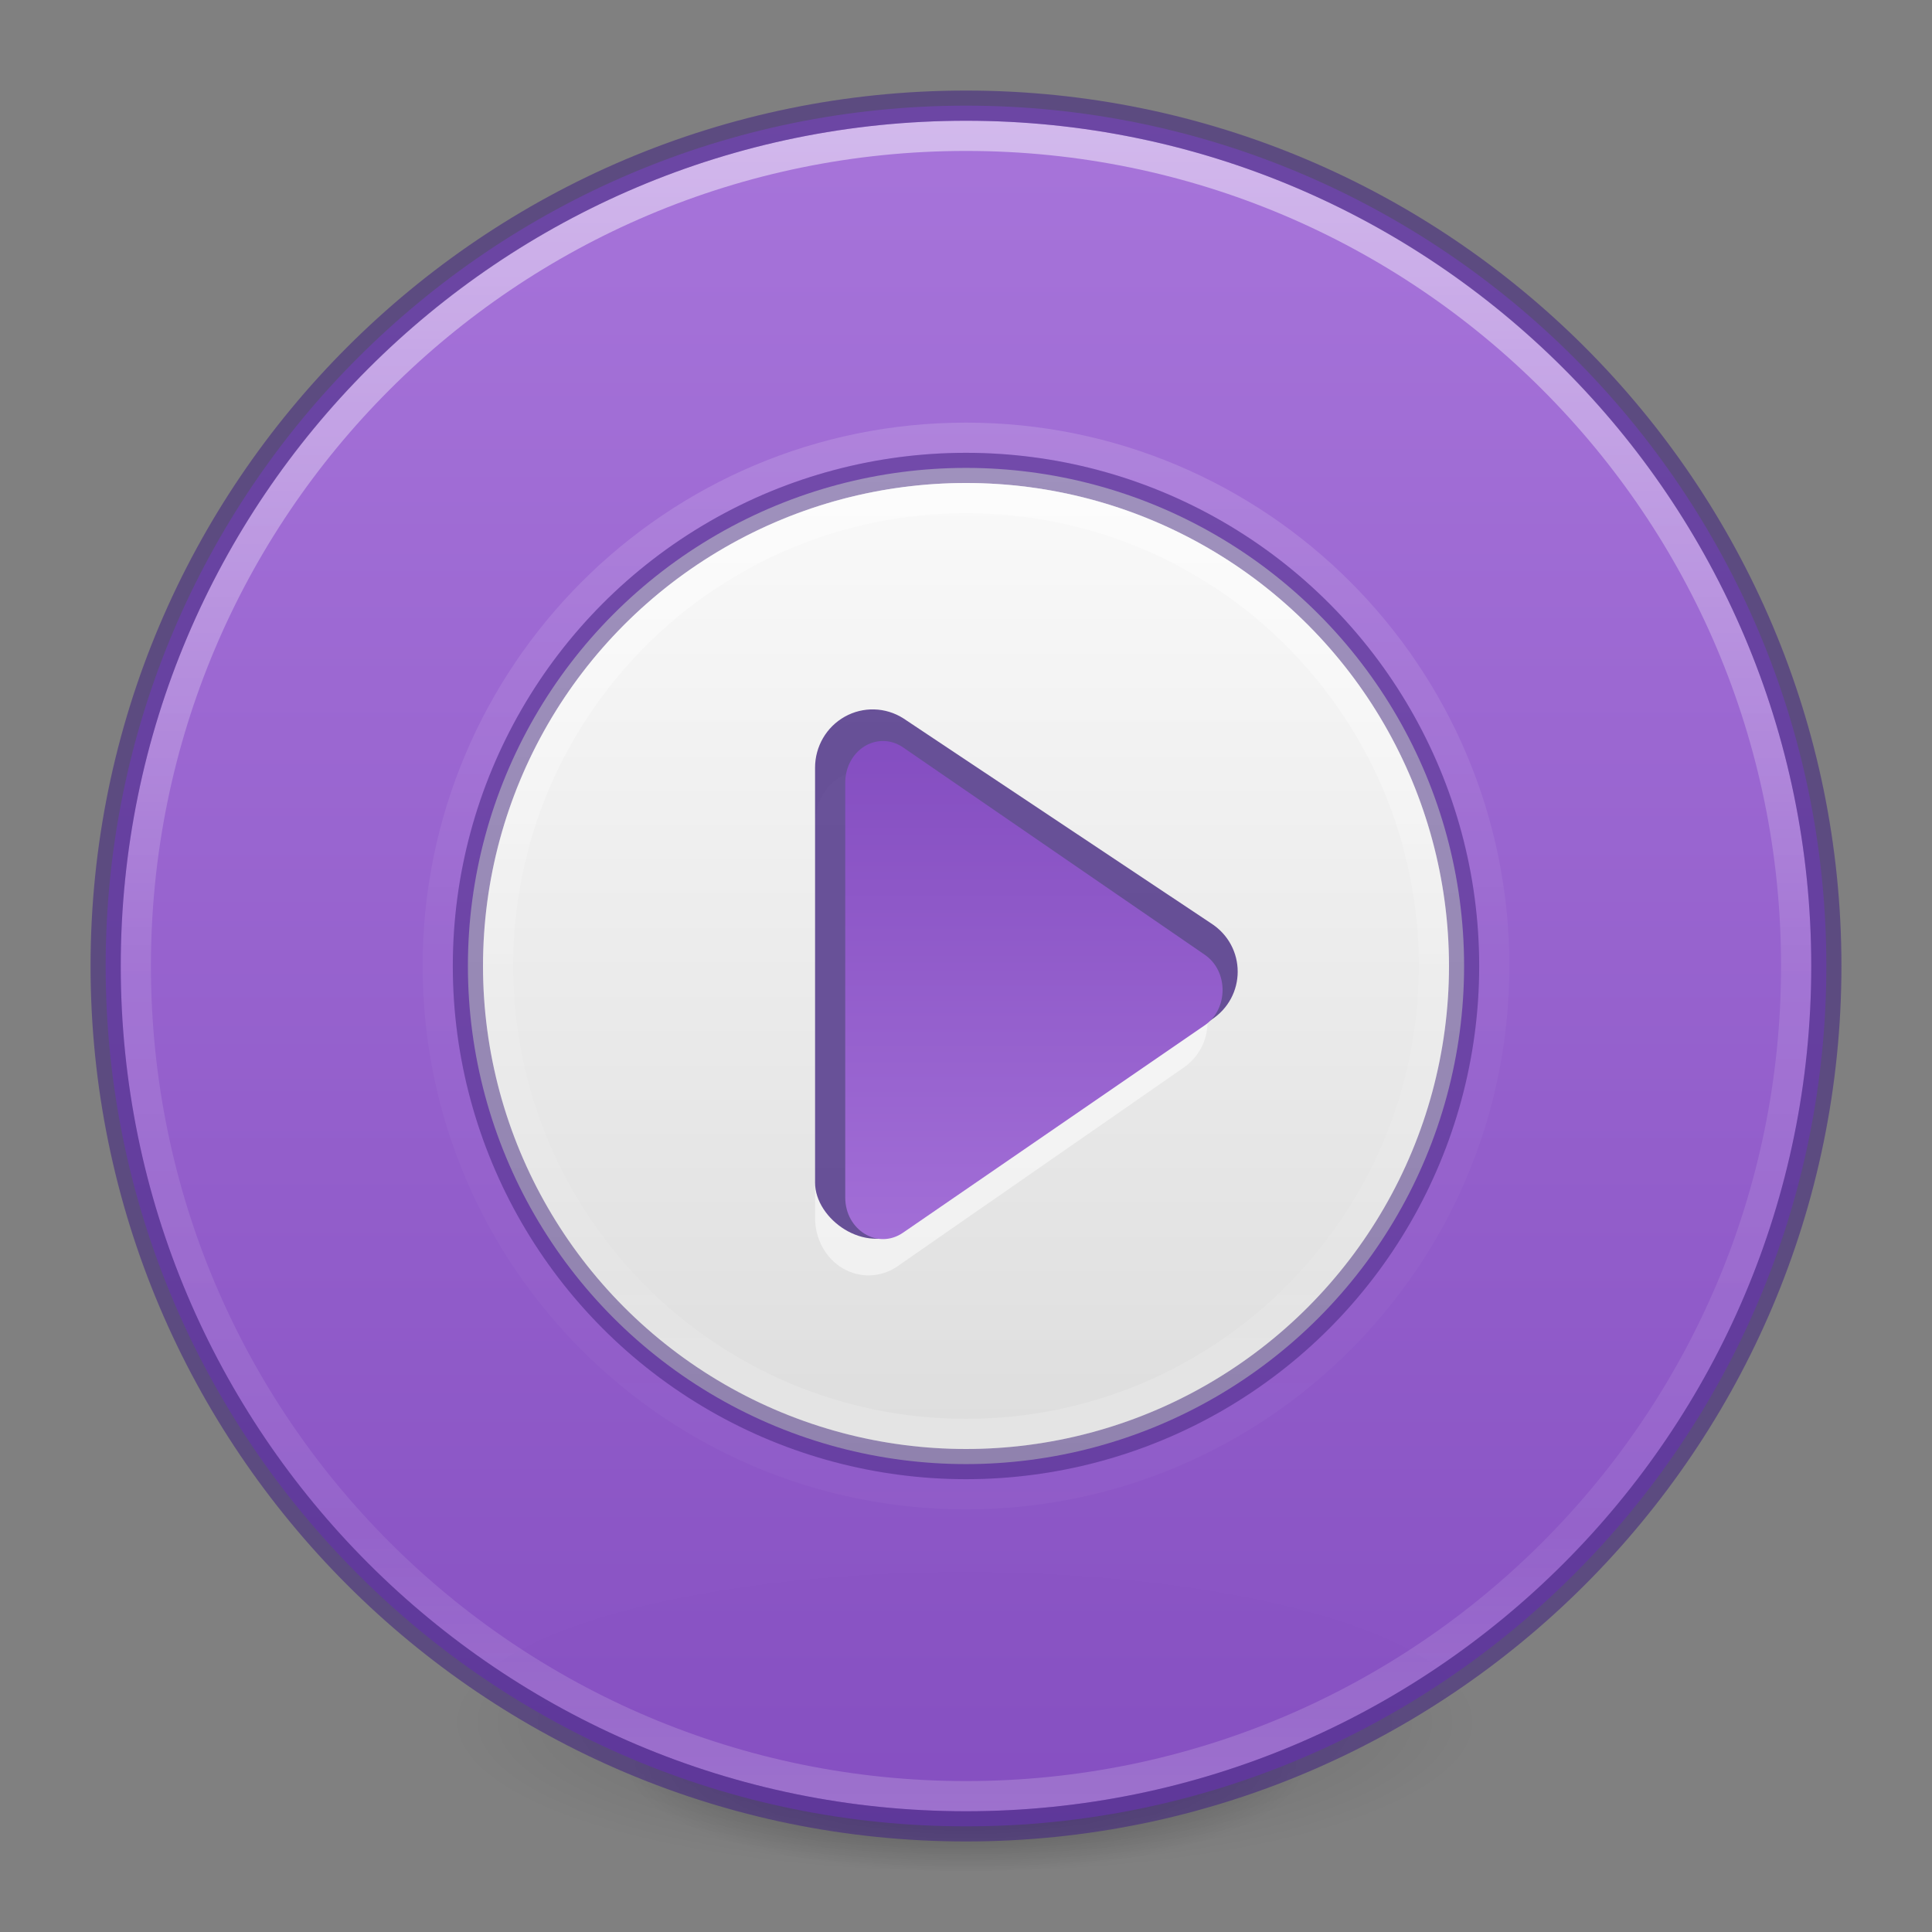 <?xml version="1.0" encoding="UTF-8" standalone="no"?>
<svg
   id="svg4031"
   height="64"
   width="64"
   version="1.1"
   sodipodi:docname="mpv.svg"
   inkscape:version="1.2.2 (b0a8486541, 2022-12-01)"
   xmlns:inkscape="http://www.inkscape.org/namespaces/inkscape"
   xmlns:sodipodi="http://sodipodi.sourceforge.net/DTD/sodipodi-0.dtd"
   xmlns:xlink="http://www.w3.org/1999/xlink"
   xmlns="http://www.w3.org/2000/svg"
   xmlns:svg="http://www.w3.org/2000/svg"
   xmlns:rdf="http://www.w3.org/1999/02/22-rdf-syntax-ns#"
   xmlns:cc="http://creativecommons.org/ns#"
   xmlns:dc="http://purl.org/dc/elements/1.1/">
  <rect width="100%" height="100%" fill="#808080" stroke="none"/>
  <sodipodi:namedview
     id="namedview29"
     pagecolor="#ffffff"
     bordercolor="#000000"
     borderopacity="0.25"
     inkscape:showpageshadow="2"
     inkscape:pageopacity="0.0"
     inkscape:pagecheckerboard="0"
     inkscape:deskcolor="#d1d1d1"
     showgrid="false"
     inkscape:zoom="32"
     inkscape:cx="30.96875"
     inkscape:cy="34.6875"
     inkscape:window-width="1278"
     inkscape:window-height="905"
     inkscape:window-x="512"
     inkscape:window-y="90"
     inkscape:window-maximized="0"
     inkscape:current-layer="svg4031" />
  <defs
     id="defs4033">
    <linearGradient
       id="linearGradient5346">
      <stop
         offset="0"
         style="stop-color:#cd9ef7;stop-opacity:1"
         id="stop5342" />
      <stop
         offset="1"
         style="stop-color:#7239b3;stop-opacity:1"
         id="stop5344" />
    </linearGradient>
    <linearGradient
       id="linearGradient58848">
      <stop
         offset="0"
         style="stop-color:#ffffff;stop-opacity:1"
         id="stop58840" />
      <stop
         offset="0.508"
         style="stop-color:#ffffff;stop-opacity:0.235"
         id="stop58842" />
      <stop
         offset="0.835"
         style="stop-color:#ffffff;stop-opacity:0.157"
         id="stop58844" />
      <stop
         offset="1"
         style="stop-color:#ffffff;stop-opacity:0.2;"
         id="stop58846" />
    </linearGradient>
    <linearGradient
       inkscape:collect="always"
       id="linearGradient17339">
      <stop
         style="stop-color:#cd9ef7;stop-opacity:1"
         offset="0"
         id="stop17335" />
      <stop
         style="stop-color:#7239b3;stop-opacity:1"
         offset="1"
         id="stop17337" />
    </linearGradient>
    <linearGradient
       inkscape:collect="always"
       id="linearGradient1087">
      <stop
         style="stop-color:#fafafa;stop-opacity:1"
         offset="0"
         id="stop1083" />
      <stop
         style="stop-color:#d4d4d4;stop-opacity:1"
         offset="1"
         id="stop1085" />
    </linearGradient>
    <linearGradient
       id="linearGradient4011">
      <stop
         offset="0"
         style="stop-color:#ffffff;stop-opacity:1"
         id="stop4013" />
      <stop
         offset="0.508"
         style="stop-color:#ffffff;stop-opacity:0.235"
         id="stop4015" />
      <stop
         offset="0.835"
         style="stop-color:#ffffff;stop-opacity:0.157"
         id="stop4017" />
      <stop
         offset="1"
         style="stop-color:#ffffff;stop-opacity:0.392"
         id="stop4019" />
    </linearGradient>
    <linearGradient
       gradientTransform="matrix(1.486,0,0,1.486,-74.631,-5.693)"
       gradientUnits="userSpaceOnUse"
       xlink:href="#linearGradient4011"
       id="linearGradient3019"
       y2="44.341"
       x2="71.204"
       y1="6.238"
       x1="71.204" />
    <radialGradient
       xlink:href="#linearGradient3820-7-2"
       id="radialGradient3300-8"
       gradientUnits="userSpaceOnUse"
       gradientTransform="matrix(0.382,7.5555777e-8,-1.8372241e-8,0.112,-5.925,36.336)"
       cx="99.189"
       cy="185.297"
       fx="99.189"
       fy="185.297"
       r="62.769" />
    <linearGradient
       id="linearGradient3820-7-2">
      <stop
         id="stop3822-2-6"
         style="stop-color:#000000;stop-opacity:1"
         offset="0" />
      <stop
         id="stop3824-1-2"
         style="stop-color:#000000;stop-opacity:0"
         offset="1" />
    </linearGradient>
    <radialGradient
       xlink:href="#linearGradient3820-7-2"
       id="radialGradient4192-6"
       gradientUnits="userSpaceOnUse"
       gradientTransform="matrix(0.255,5.3967361e-8,-1.2248161e-8,0.08,6.716,44.241)"
       cx="99.189"
       cy="185.297"
       fx="99.189"
       fy="185.297"
       r="62.769" />
    <linearGradient
       inkscape:collect="always"
       xlink:href="#linearGradient1087"
       id="linearGradient1089"
       x1="21.321"
       y1="12.114"
       x2="21.321"
       y2="43.04"
       gradientUnits="userSpaceOnUse"
       gradientTransform="matrix(1.397,0,0,1.397,4.518,-1.529)" />
    <linearGradient
       inkscape:collect="always"
       xlink:href="#linearGradient17339"
       id="linearGradient17341"
       x1="25.813"
       y1="47.866"
       x2="25.813"
       y2="11.125"
       gradientUnits="userSpaceOnUse"
       gradientTransform="matrix(1.316,0,0,1.375,0.368,-0.89)" />
    <linearGradient
       inkscape:collect="always"
       xlink:href="#linearGradient58848"
       id="linearGradient27338"
       gradientUnits="userSpaceOnUse"
       gradientTransform="matrix(0.946,0,0,0.946,-35.856,8.013)"
       x1="71.204"
       y1="6.238"
       x2="71.204"
       y2="44.341" />
    <linearGradient
       inkscape:collect="always"
       xlink:href="#linearGradient4011"
       id="linearGradient62663"
       gradientUnits="userSpaceOnUse"
       gradientTransform="matrix(0.838,0,0,0.838,-28.101,10.755)"
       x1="71.204"
       y1="6.238"
       x2="71.204"
       y2="44.341" />
    <linearGradient
       inkscape:collect="always"
       xlink:href="#linearGradient5346"
       id="linearGradient5340"
       gradientUnits="userSpaceOnUse"
       gradientTransform="matrix(2.184,0,0,1.633,-4421.654,-5233.932)"
       x1="2035.165"
       y1="3166.91"
       x2="2035.165"
       y2="3262.749" />
  </defs>
  <g
     id="g4198-4"
     transform="matrix(0.708,0,0,0.714,9.333,16.285)"
     style="stroke-width:1.406">
    <path
       d="m 56,57.002 a 24,6.999 0 1 1 -48,0 24,6.999 0 1 1 48,0 z"
       id="path3818-0-6"
       style="opacity:0.2;fill:url(#radialGradient3300-8);fill-opacity:1;stroke:none;stroke-width:1.406" />
    <path
       style="opacity:0.4;fill:url(#radialGradient4192-6);fill-opacity:1;stroke:none;stroke-width:1.406"
       id="path4190-2"
       d="m 48,59.002 a 16,4.999 0 1 1 -32,0 16,4.999 0 1 1 32,0 z" />
  </g>
  <path
     style="color:#000000;display:inline;overflow:visible;visibility:visible;opacity:0.99;fill:url(#linearGradient5340);fill-opacity:1;fill-rule:nonzero;stroke:none;stroke-width:1;marker:none;enable-background:accumulate"
     id="path5338"
     d="M 32,3.5 C 16.275,3.5 3.5,16.275 3.5,32 3.5,47.725 16.275,60.5 32,60.5 47.725,60.5 60.5,47.725 60.5,32 60.5,16.275 47.725,3.5 32,3.5 Z" />
  <path
     style="color:#000000;display:inline;overflow:visible;visibility:visible;opacity:0.5;fill:none;stroke:url(#linearGradient3019);stroke-width:1;stroke-linecap:round;stroke-linejoin:round;stroke-miterlimit:4;stroke-dasharray:none;stroke-dashoffset:0;stroke-opacity:1;marker:none;enable-background:accumulate"
     id="path8655"
     d="m 59.5,31.999 c 0,15.188 -12.313,27.501 -27.5,27.501 -15.188,0 -27.5,-12.313 -27.5,-27.501 0,-15.188 12.312,-27.499 27.5,-27.499 C 47.187,4.5 59.5,16.811 59.5,31.999 Z" />
  <circle
     style="opacity:1;fill:url(#linearGradient1089);fill-opacity:1;stroke:none;stroke-width:1;stroke-linecap:round;stroke-linejoin:round;stroke-dasharray:none;stroke-opacity:0.5;paint-order:markers fill stroke;stop-color:#000000"
     id="path527"
     cx="32"
     cy="32"
     r="16.5" />
  <path
     style="color:#000000;fill:#ffffff;fill-opacity:0.502;stroke-width:1;stroke-linecap:round;stroke-linejoin:round;-inkscape-stroke:none;paint-order:markers fill stroke"
     d="M 27.914,42.013 C 27.35,41.678 27,41.041 27,40.349 V 27.281 c 8.49e-4,-1.493 1.532,-2.254 2.712,-1.464 l 9.455,6.536 c 1.11,0.745 1.11,2.299 0,3.044 l -9.455,6.563 c -0.546,0.366 -1.235,0.386 -1.798,0.052 z"
     id="path6881"
     sodipodi:nodetypes="ccccccccc" />
  <path
     style="color:#000000;fill:#452981;fill-opacity:0.8;stroke-width:1;stroke-linecap:round;stroke-linejoin:round;-inkscape-stroke:none;paint-order:markers fill stroke"
     d="m 27.984,23.741 c -0.608,0.34 -0.985,0.988 -0.984,1.691 l 0,13.745 c 0,1.204 1.65,2.4 2.921,1.596 l 10.183,-6.976 c 1.195,-0.757 1.195,-2.463 0,-3.22 L 29.921,23.794 c -0.588,-0.372 -1.33,-0.393 -1.937,-0.053 z"
     id="path36562"
     sodipodi:nodetypes="ccccccccc" />
  <path
     style="color:#000000;fill:url(#linearGradient17341);fill-opacity:1;stroke-width:1;stroke-linecap:round;stroke-linejoin:round;-inkscape-stroke:none;paint-order:markers fill stroke"
     d="M 28.645,24.718 C 28.247,24.96 28,25.421 28,25.921 v 13.75 c 9.58e-4,1.079 1.08,1.736 1.912,1.165 l 10.001,-6.875 c 0.782,-0.539 0.782,-1.792 0,-2.331 L 29.912,24.756 c -0.385,-0.265 -0.87,-0.279 -1.267,-0.038 z"
     id="path1362"
     sodipodi:nodetypes="cccccccc" />
  <path
     style="color:#000000;display:inline;overflow:visible;visibility:visible;opacity:0.15;fill:none;stroke:url(#linearGradient27338);stroke-width:1;stroke-linecap:round;stroke-linejoin:round;stroke-miterlimit:4;stroke-dasharray:none;stroke-dashoffset:0;stroke-opacity:1;marker:none;enable-background:accumulate"
     id="path27336"
     d="M 49.5,31.999 C 49.5,41.665 41.664,49.5 32,49.5 22.335,49.5 14.5,41.665 14.5,31.999 14.5,22.335 22.335,14.5 32,14.5 c 9.664,0 17.5,7.835 17.5,17.499 z" />
  <circle
     style="opacity:1;fill:none;fill-opacity:1;stroke:#452981;stroke-width:1;stroke-linecap:round;stroke-linejoin:round;stroke-dasharray:none;stroke-opacity:0.5;paint-order:markers fill stroke;stop-color:#000000"
     id="circle59620"
     cx="32"
     cy="32"
     r="16.5" />
  <path
     style="color:#000000;display:inline;overflow:visible;visibility:visible;opacity:0.5;fill:none;stroke:url(#linearGradient62663);stroke-width:1;stroke-linecap:round;stroke-linejoin:round;stroke-miterlimit:4;stroke-dasharray:none;stroke-dashoffset:0;stroke-opacity:1;marker:none;enable-background:accumulate"
     id="path62661"
     d="m 47.5,31.999 c 0,8.561 -6.94,15.501 -15.5,15.501 -8.56,0 -15.5,-6.94 -15.5,-15.501 0,-8.56 6.94,-15.499 15.5,-15.499 8.56,0 15.5,6.939 15.5,15.499 z" />
  <path
     style="color:#000000;clip-rule:nonzero;display:inline;overflow:visible;visibility:visible;opacity:0.6;isolation:auto;mix-blend-mode:normal;color-interpolation:sRGB;color-interpolation-filters:linearRGB;solid-color:#000000;solid-opacity:1;fill:none;fill-opacity:1;fill-rule:nonzero;stroke:#452981;stroke-width:1;stroke-linecap:round;stroke-linejoin:round;stroke-miterlimit:4;stroke-dasharray:none;stroke-dashoffset:0;stroke-opacity:1;marker:none;color-rendering:auto;image-rendering:auto;shape-rendering:auto;text-rendering:auto;enable-background:accumulate"
     id="path2555-6"
     d="M 32,3.5 C 16.275,3.5 3.5,16.275 3.5,32 3.5,47.725 16.275,60.5 32,60.5 47.725,60.5 60.5,47.725 60.5,32 60.5,16.275 47.725,3.5 32,3.5 Z" />
</svg>
